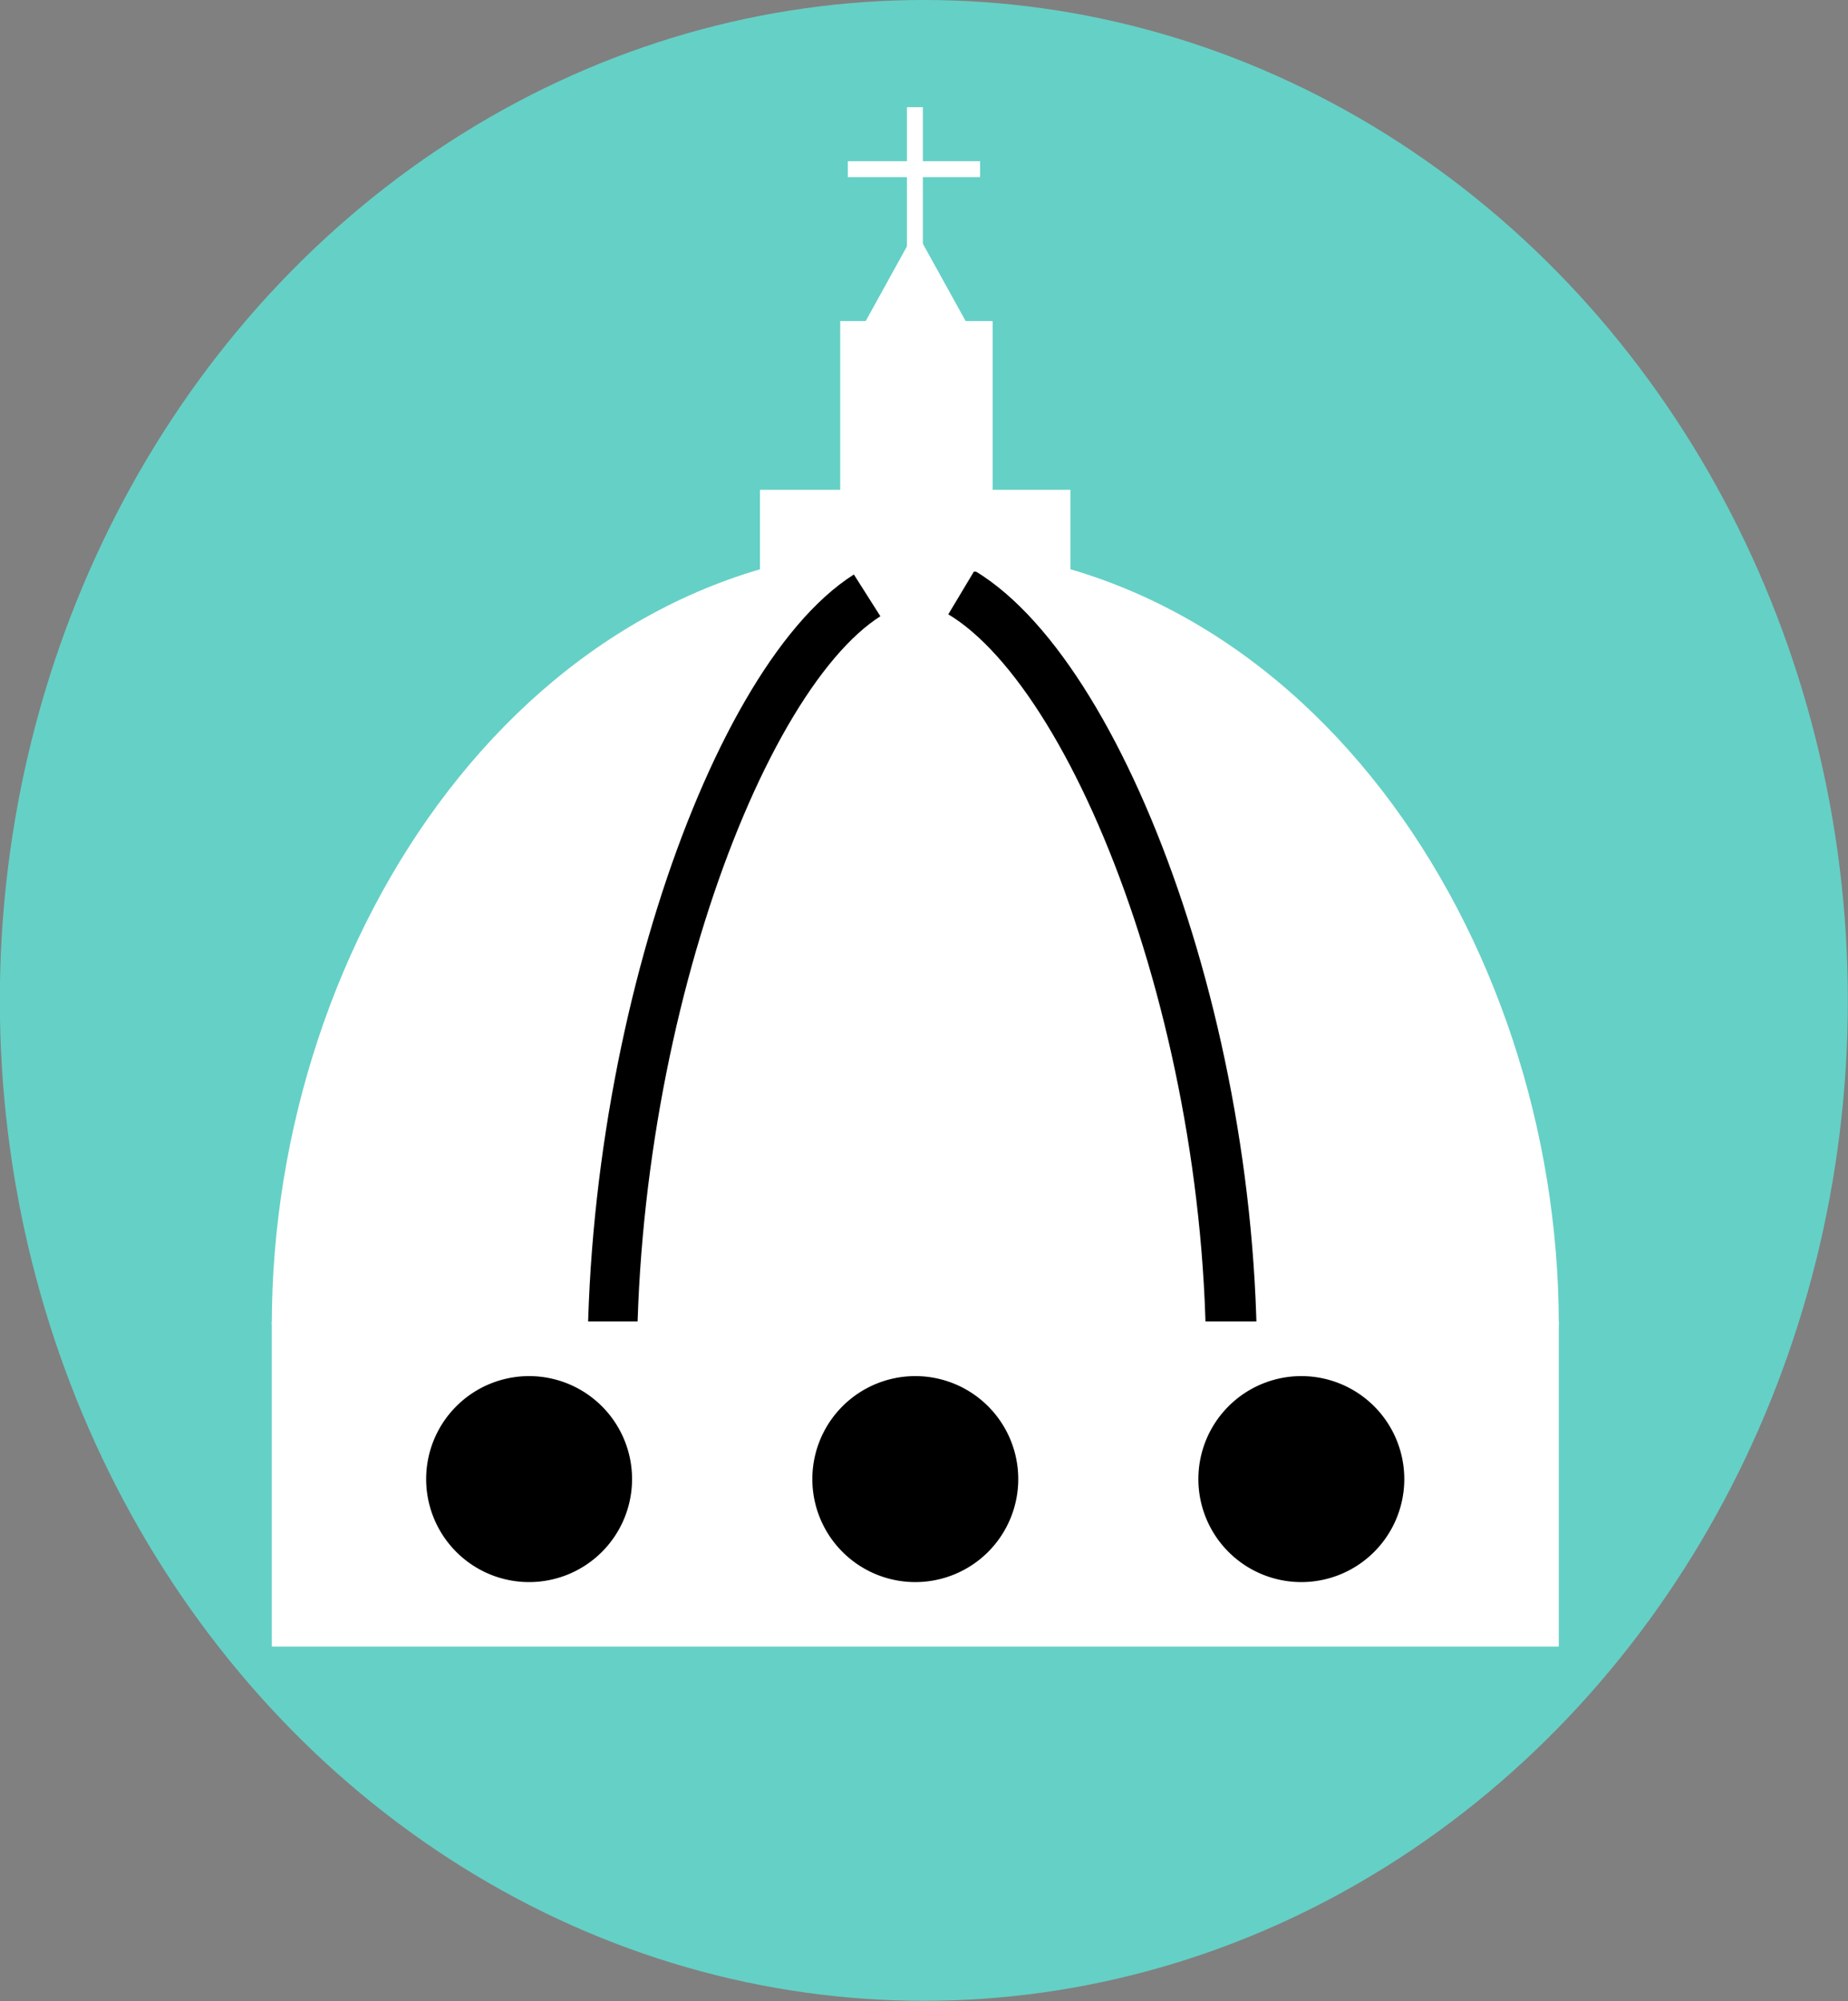 <?xml version="1.0" encoding="UTF-8" standalone="no"?>
<!-- Created with Inkscape (http://www.inkscape.org/) -->

<svg
   width="11.47mm"
   height="12.415mm"
   viewBox="0 0 11.47 12.415"
   version="1.1"
   id="svg1"
   xmlns="http://www.w3.org/2000/svg"
   xmlns:svg="http://www.w3.org/2000/svg">
  <rect x="0" y="0" width="11.47" height="12.415" fill="#808080" stroke="none"/>
  <defs
     id="defs1" />
  <g
     id="layer1"
     transform="translate(-60.59,-127.265)">
    <ellipse
       style="fill:#65d0c6;fill-opacity:1;stroke-width:0.265;-inkscape-stroke:none"
       id="path2"
       ry="6.207"
       rx="5.735"
       cy="133.472"
       cx="66.324" />
    <path
       d="m 62.277,135.484 c 0,-2.412 1.597,-4.824 3.994,-4.824 2.396,0 3.994,2.412 3.994,4.824 z"
       fill="#ffffff"
       id="path1"
       style="stroke-width:0.08" />
    <path
       d="m 65.972,130.959 c -0.857,0.544 -1.698,2.987 -1.569,5.239"
       stroke="#000000"
       stroke-width="0.307"
       fill="none"
       id="curve-left-7-0" />
    <path
       d="m 66.557,130.941 c 0.908,0.544 1.799,2.984 1.663,5.234"
       stroke="#000000"
       stroke-width="0.316"
       fill="none"
       id="curve-left-7" />
    <path
       id="rect2"
       style="fill:#ffffff;stroke-width:0.07"
       d="m 65.307,130.304 h 1.927 v 0.508 h -1.927 z" />
    <path
       id="rect2-5"
       style="fill:#ffffff;stroke-width:0.046"
       d="m 66.641,129.361 -0.312,0.565 -0.368,-0.665 0.312,-0.565 z" />
    <path
       id="rect2-5-2"
       style="fill:#ffffff;stroke-width:0.085"
       d="m 65.805,129.257 h 0.946 v 1.541 h -0.946 z" />
    <path
       id="rect3"
       style="fill:#ffffff;stroke-width:0.08"
       d="m 62.277,135.464 h 7.988 v 2.017 h -7.988 z" />
    <path
       id="circle3"
       style="stroke-width:0.08"
       d="m 64.513,136.442 a 0.639,0.639 0 0 1 -0.639,0.639 0.639,0.639 0 0 1 -0.639,-0.639 0.639,0.639 0 0 1 0.639,-0.639 0.639,0.639 0 0 1 0.639,0.639 z" />
    <path
       id="circle4"
       style="stroke-width:0.08"
       d="m 66.91,136.442 a 0.639,0.639 0 0 1 -0.639,0.639 0.639,0.639 0 0 1 -0.639,-0.639 0.639,0.639 0 0 1 0.639,-0.639 0.639,0.639 0 0 1 0.639,0.639 z" />
    <path
       id="circle5"
       style="stroke-width:0.08"
       d="m 69.306,136.442 a 0.639,0.639 0 0 1 -0.639,0.639 0.639,0.639 0 0 1 -0.639,-0.639 0.639,0.639 0 0 1 0.639,-0.639 0.639,0.639 0 0 1 0.639,0.639 z" />
    <rect
       style="fill:#ffffff;stroke-width:0.335;-inkscape-stroke:none"
       id="rect4"
       width="0.099"
       height="1.348"
       x="66.219"
       y="127.93" />
    <rect
       style="fill:#ffffff;stroke-width:0.261;-inkscape-stroke:none"
       id="rect4-5"
       width="0.099"
       height="0.821"
       x="-128.364"
       y="65.852"
       transform="rotate(-90)" />
  </g>
</svg>
